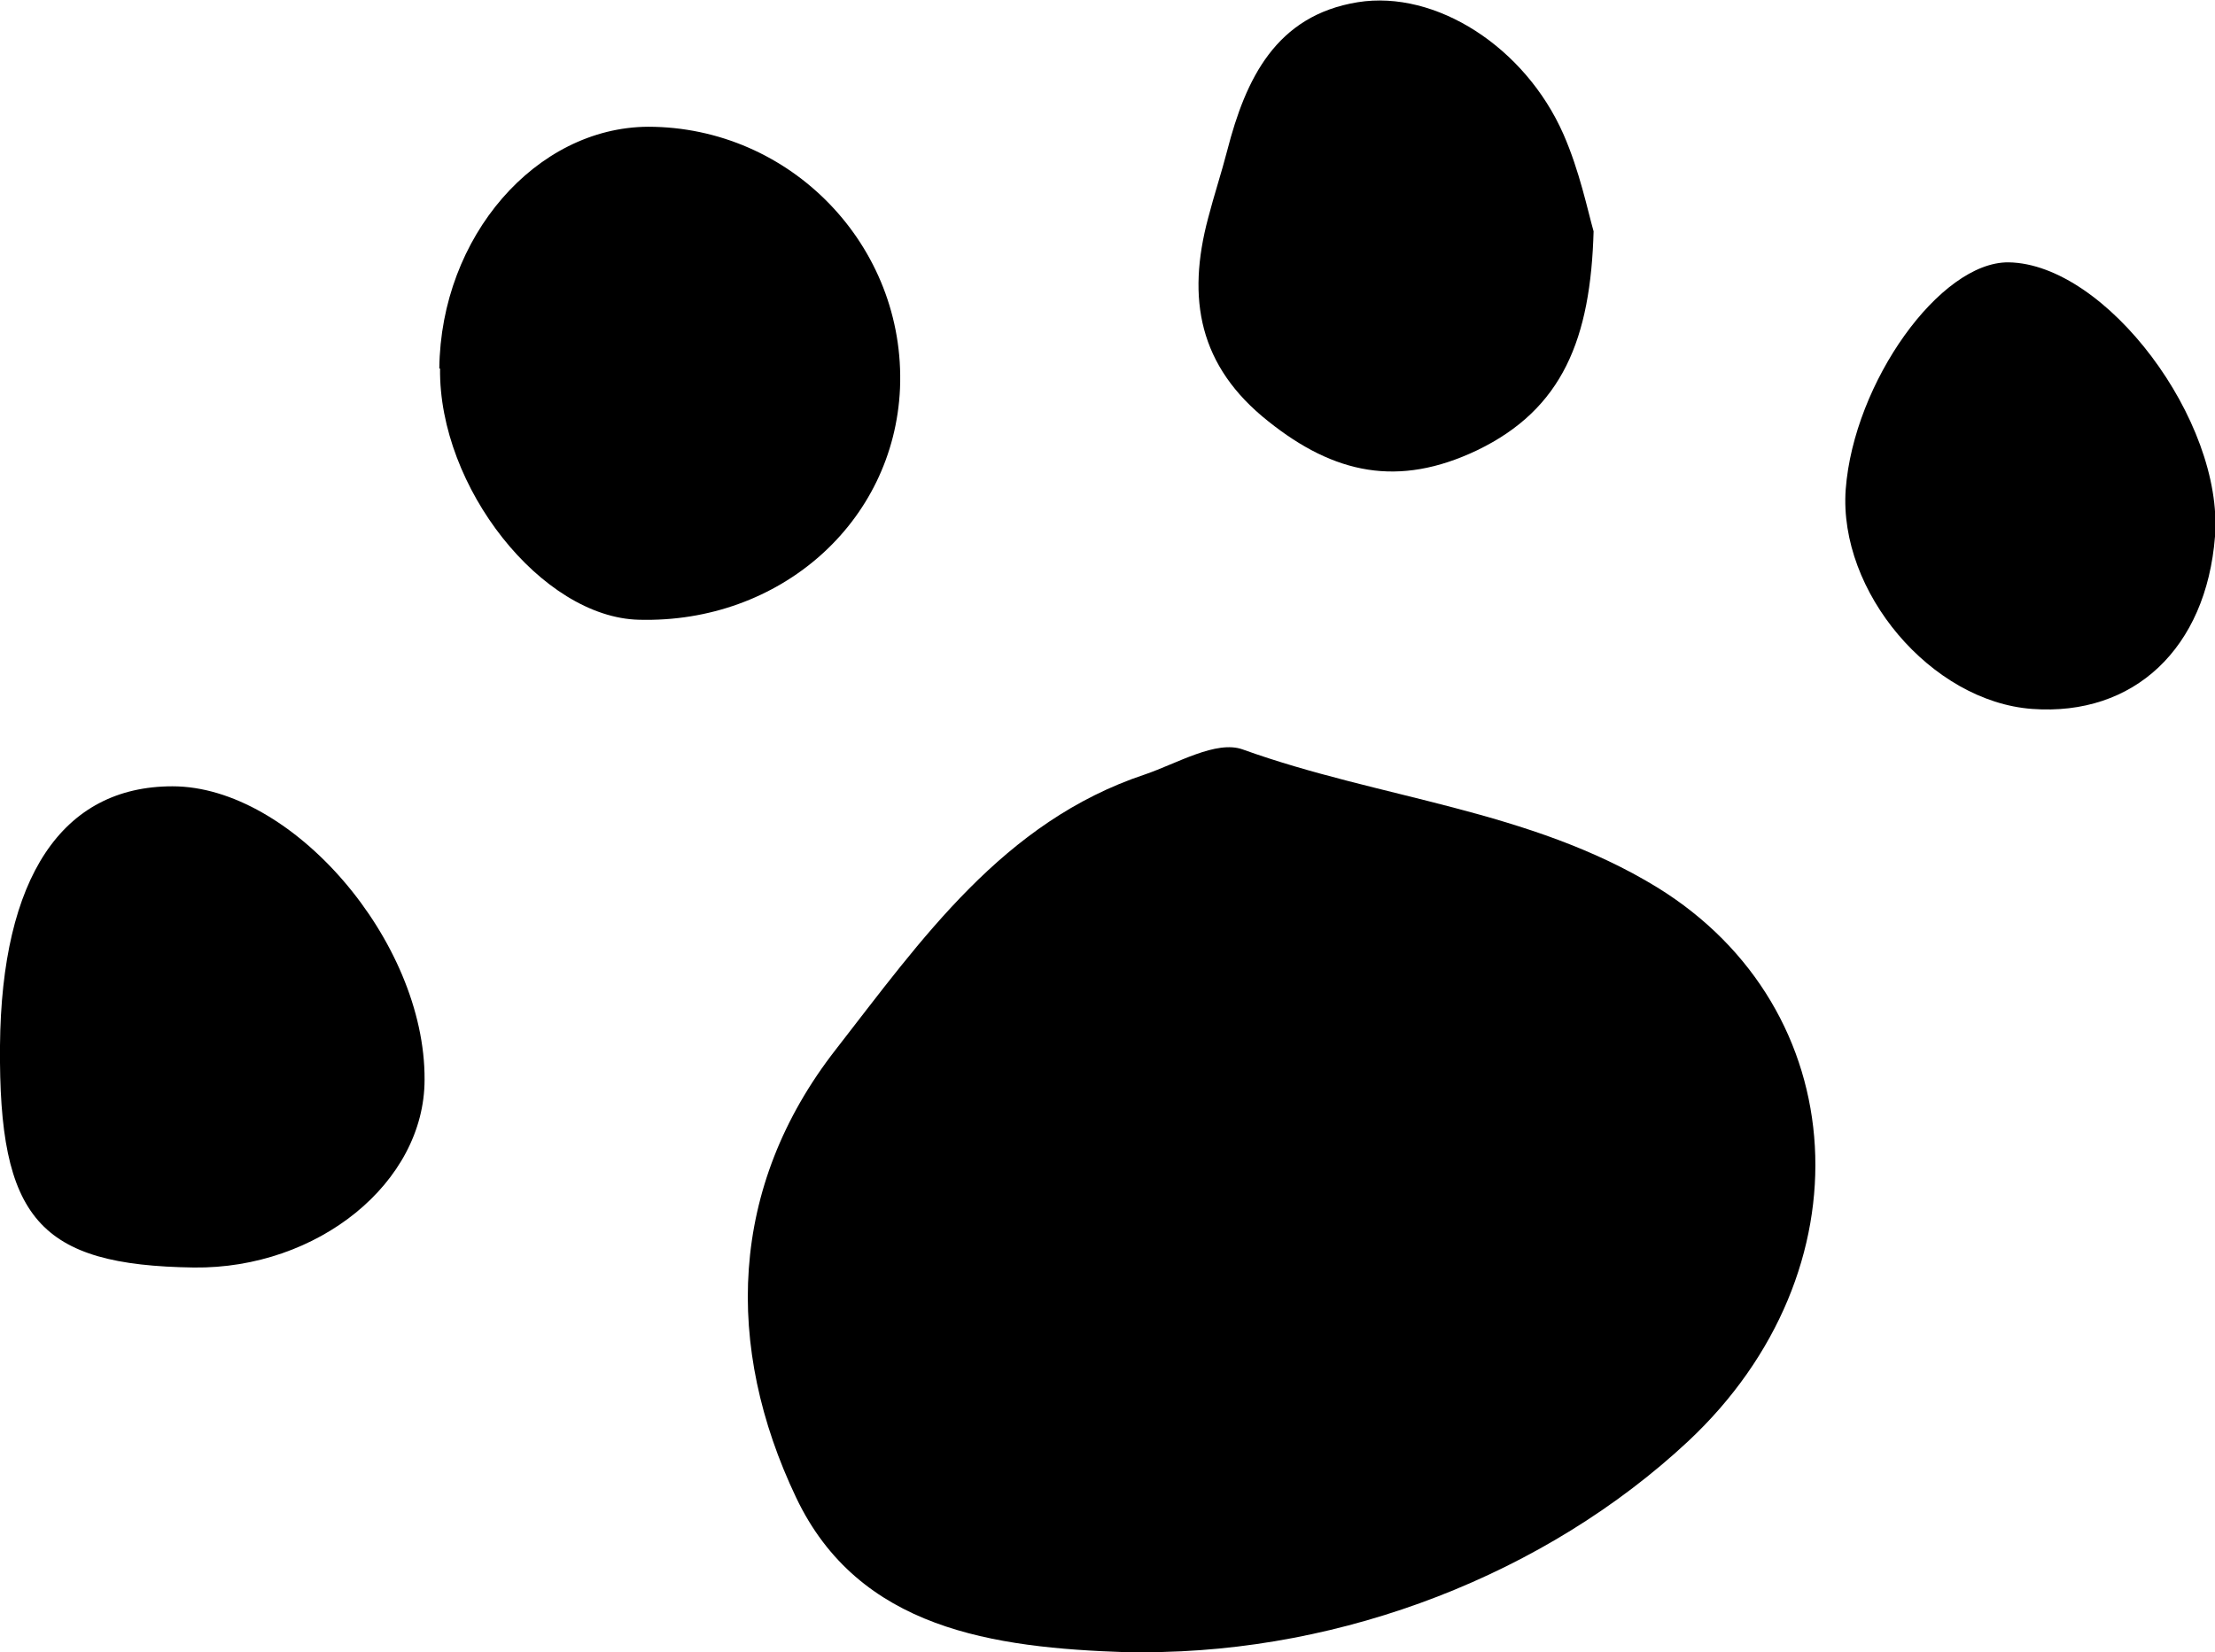 <?xml version="1.0" encoding="UTF-8"?>
<svg id="_圖層_2" data-name="圖層 2" xmlns="http://www.w3.org/2000/svg" viewBox="0 0 30.05 22.42">
  <g id="_圖層_1-2" data-name="圖層 1">
    <path d="M15.52,22.42c-.08,0-.16,0-.24,0-1.8-.06-3.63-.31-4.48-2.1-.97-2.04-.92-4.21,.54-6.08,1.16-1.49,2.27-3.09,4.19-3.73,.44-.15,.97-.47,1.33-.34,1.86,.67,3.89,.81,5.62,1.87,2.68,1.65,2.89,5.21,.42,7.52-1.93,1.8-4.67,2.86-7.38,2.86Z"/>
    <path d="M5.96,5c.02-1.79,1.31-3.27,2.83-3.28,1.94,0,3.5,1.62,3.42,3.55-.08,1.82-1.63,3.19-3.54,3.14-1.32-.03-2.72-1.8-2.7-3.41Z"/>
    <path d="M0,14.19c.02-2.28,.84-3.52,2.34-3.52,1.62,0,3.43,2.1,3.42,3.98,0,1.4-1.45,2.57-3.13,2.55C.53,17.17-.02,16.54,0,14.19Z"/>
    <path d="M21.62,3.13c-.04,1.47-.42,2.42-1.58,2.98-1.07,.51-1.94,.32-2.83-.39-.95-.75-1.11-1.67-.82-2.76,.08-.31,.18-.61,.26-.92,.25-.97,.66-1.83,1.77-2.01,1.06-.17,2.27,.61,2.79,1.79,.22,.5,.33,1.04,.41,1.32Z"/>
    <path d="M25.04,6.64c.11-1.45,1.28-3.09,2.21-3.08,1.32,.02,2.92,2.15,2.8,3.72-.12,1.52-1.1,2.44-2.48,2.34-1.37-.1-2.63-1.59-2.53-2.98Z"/>
  </g>
</svg>